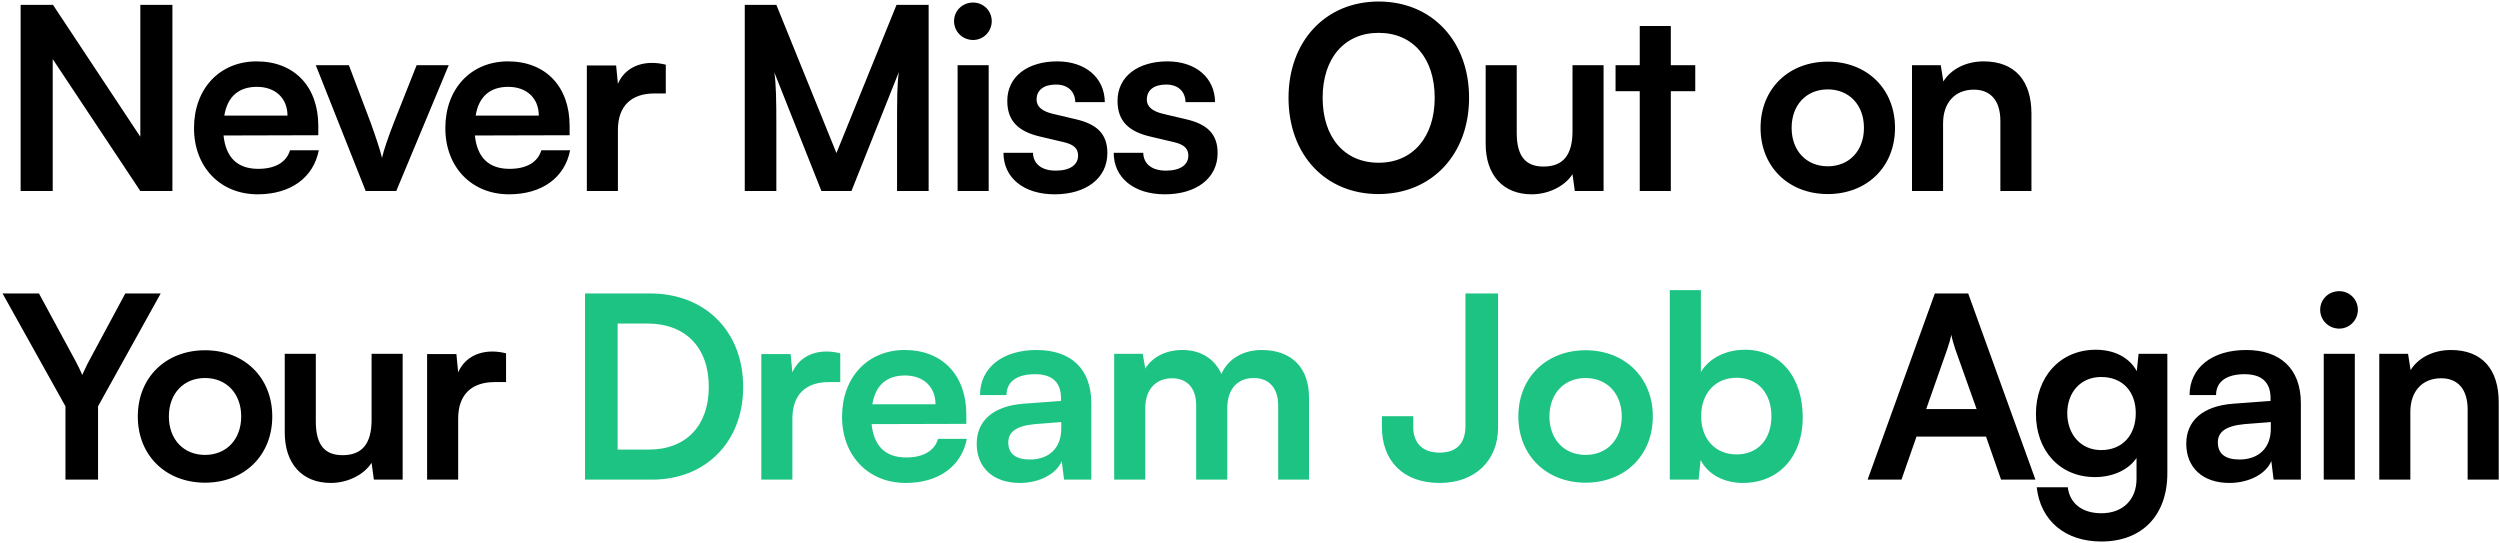 <svg width="589" height="128" viewBox="0 0 589 128" fill="none" xmlns="http://www.w3.org/2000/svg">
<path d="M12.42 45H4.86V1.14H12.48L33.06 32.22V1.14H40.62V45H33.06L12.42 13.92V45ZM60.709 45.78C51.889 45.78 45.709 39.36 45.709 30.18C45.709 20.88 51.769 14.46 60.469 14.46C69.349 14.46 74.989 20.4 74.989 29.64V31.86L52.669 31.92C53.209 37.14 55.969 39.78 60.829 39.78C64.849 39.78 67.489 38.22 68.329 35.4H75.109C73.849 41.88 68.449 45.78 60.709 45.78ZM60.529 20.46C56.209 20.46 53.569 22.8 52.849 27.24H67.729C67.729 23.16 64.909 20.46 60.529 20.46ZM86.158 45L74.398 15.36H82.198L87.358 28.98C88.618 32.52 89.638 35.58 89.998 37.2C90.418 35.34 91.498 32.22 92.758 28.98L98.158 15.36H105.718L93.358 45H86.158ZM119.921 45.78C111.101 45.78 104.921 39.36 104.921 30.18C104.921 20.88 110.981 14.46 119.681 14.46C128.561 14.46 134.201 20.4 134.201 29.64V31.86L111.881 31.92C112.421 37.14 115.181 39.78 120.041 39.78C124.061 39.78 126.701 38.22 127.541 35.4H134.321C133.061 41.88 127.661 45.78 119.921 45.78ZM119.741 20.46C115.421 20.46 112.781 22.8 112.061 27.24H126.941C126.941 23.16 124.121 20.46 119.741 20.46ZM156.86 15.24V22.02H154.16C148.88 22.02 145.58 24.84 145.58 30.6V45H138.26V15.42H145.16L145.58 19.74C146.84 16.8 149.66 14.82 153.62 14.82C154.64 14.82 155.66 14.94 156.86 15.24ZM182.906 45H175.466V1.14H182.906L197.066 36.06L211.226 1.14H218.786V45H211.346V31.5C211.346 22.68 211.346 20.1 211.766 16.98L200.606 45H193.526L182.426 17.04C182.846 19.68 182.906 23.82 182.906 29.28V45ZM229.274 9.42C226.754 9.42 224.774 7.44 224.774 4.98C224.774 2.52 226.754 0.6 229.274 0.6C231.674 0.6 233.654 2.52 233.654 4.98C233.654 7.44 231.674 9.42 229.274 9.42ZM225.614 45V15.36H232.934V45H225.614ZM236.416 36H243.376C243.436 38.58 245.356 40.2 248.716 40.2C252.136 40.2 253.996 38.82 253.996 36.66C253.996 35.16 253.216 34.08 250.576 33.48L245.236 32.22C239.896 31.02 237.316 28.5 237.316 23.76C237.316 17.94 242.236 14.46 249.076 14.46C255.736 14.46 260.236 18.3 260.296 24.06H253.336C253.276 21.54 251.596 19.92 248.776 19.92C245.896 19.92 244.216 21.24 244.216 23.46C244.216 25.14 245.536 26.22 248.056 26.82L253.396 28.08C258.376 29.22 260.896 31.5 260.896 36.06C260.896 42.06 255.796 45.78 248.476 45.78C241.096 45.78 236.416 41.82 236.416 36ZM262.39 36H269.35C269.41 38.58 271.33 40.2 274.69 40.2C278.11 40.2 279.97 38.82 279.97 36.66C279.97 35.16 279.19 34.08 276.55 33.48L271.21 32.22C265.87 31.02 263.29 28.5 263.29 23.76C263.29 17.94 268.21 14.46 275.05 14.46C281.71 14.46 286.21 18.3 286.27 24.06H279.31C279.25 21.54 277.57 19.92 274.75 19.92C271.87 19.92 270.19 21.24 270.19 23.46C270.19 25.14 271.51 26.22 274.03 26.82L279.37 28.08C284.35 29.22 286.87 31.5 286.87 36.06C286.87 42.06 281.77 45.78 274.45 45.78C267.07 45.78 262.39 41.82 262.39 36ZM346.115 23.04C346.115 36.36 337.355 45.72 324.755 45.72C312.215 45.72 303.575 36.42 303.575 23.04C303.575 9.72 312.275 0.36 324.815 0.36C337.355 0.36 346.115 9.66 346.115 23.04ZM338.015 23.04C338.015 13.68 332.855 7.74 324.815 7.74C316.775 7.74 311.615 13.68 311.615 23.04C311.615 32.4 316.775 38.34 324.815 38.34C332.855 38.34 338.015 32.28 338.015 23.04ZM370.483 15.36H377.803V45H371.023L370.483 41.04C368.683 43.86 364.843 45.78 360.883 45.78C354.043 45.78 350.023 41.16 350.023 33.9V15.36H357.343V31.32C357.343 36.96 359.563 39.24 363.643 39.24C368.263 39.24 370.483 36.54 370.483 30.9V15.36ZM393.644 45H386.324V21.48H380.624V15.36H386.324V6.12H393.644V15.36H399.404V21.48H393.644V45ZM414.786 30.12C414.786 20.88 421.446 14.52 430.626 14.52C439.806 14.52 446.466 20.88 446.466 30.12C446.466 39.36 439.806 45.72 430.626 45.72C421.446 45.72 414.786 39.36 414.786 30.12ZM422.106 30.12C422.106 35.52 425.586 39.18 430.626 39.18C435.666 39.18 439.146 35.52 439.146 30.12C439.146 24.72 435.666 21.06 430.626 21.06C425.586 21.06 422.106 24.72 422.106 30.12ZM457.788 45H450.468V15.36H457.248L457.848 19.2C459.708 16.2 463.308 14.46 467.328 14.46C474.768 14.46 478.608 19.08 478.608 26.76V45H471.288V28.5C471.288 23.52 468.828 21.12 465.048 21.12C460.548 21.12 457.788 24.24 457.788 29.04V45ZM15.42 95.72L0.6 69.14H9.18L17.82 85.1C18.48 86.3 18.9 87.26 19.38 88.34C19.92 87.26 20.16 86.54 20.94 85.1L29.52 69.14H37.86L23.1 95.72V113H15.42V95.72ZM32.467 98.12C32.467 88.88 39.127 82.52 48.307 82.52C57.487 82.52 64.147 88.88 64.147 98.12C64.147 107.36 57.487 113.72 48.307 113.72C39.127 113.72 32.467 107.36 32.467 98.12ZM39.787 98.12C39.787 103.52 43.267 107.18 48.307 107.18C53.347 107.18 56.827 103.52 56.827 98.12C56.827 92.72 53.347 89.06 48.307 89.06C43.267 89.06 39.787 92.72 39.787 98.12ZM87.546 83.36H94.866V113H88.086L87.546 109.04C85.746 111.86 81.906 113.78 77.946 113.78C71.106 113.78 67.086 109.16 67.086 101.9V83.36H74.406V99.32C74.406 104.96 76.626 107.24 80.706 107.24C85.326 107.24 87.546 104.54 87.546 98.9V83.36ZM119.226 83.24V90.02H116.526C111.246 90.02 107.946 92.84 107.946 98.6V113H100.626V83.42H107.526L107.946 87.74C109.206 84.8 112.026 82.82 115.986 82.82C117.006 82.82 118.026 82.94 119.226 83.24ZM447.988 113H440.008L455.848 69.14H463.708L479.548 113H471.448L467.908 102.86H451.528L447.988 113ZM458.788 82.22L453.808 96.38H465.688L460.648 82.22C460.288 81.08 459.868 79.76 459.748 78.86C459.568 79.7 459.208 81.02 458.788 82.22ZM479.667 97.52C479.667 88.88 485.307 82.4 493.767 82.4C498.207 82.4 501.687 84.26 503.427 87.44L503.847 83.36H510.627V111.5C510.627 121.4 504.687 127.58 495.087 127.58C486.567 127.58 480.747 122.72 479.847 114.8H487.167C487.647 118.64 490.587 120.92 495.087 120.92C500.127 120.92 503.367 117.74 503.367 112.82V107.9C501.507 110.66 497.847 112.4 493.587 112.4C485.187 112.4 479.667 106.1 479.667 97.52ZM487.047 97.34C487.047 102.32 490.227 106.04 495.027 106.04C500.067 106.04 503.187 102.5 503.187 97.34C503.187 92.3 500.127 88.82 495.027 88.82C490.167 88.82 487.047 92.48 487.047 97.34ZM525.223 113.78C518.923 113.78 515.083 110.12 515.083 104.54C515.083 99.08 519.043 95.66 526.063 95.12L534.943 94.46V93.8C534.943 89.78 532.543 88.16 528.823 88.16C524.503 88.16 522.103 89.96 522.103 93.08H515.863C515.863 86.66 521.143 82.46 529.183 82.46C537.163 82.46 542.083 86.78 542.083 95V113H535.663L535.123 108.62C533.863 111.68 529.843 113.78 525.223 113.78ZM527.623 108.26C532.123 108.26 535.003 105.56 535.003 101V99.44L528.823 99.92C524.263 100.34 522.523 101.84 522.523 104.24C522.523 106.94 524.323 108.26 527.623 108.26ZM551.134 77.42C548.614 77.42 546.634 75.44 546.634 72.98C546.634 70.52 548.614 68.6 551.134 68.6C553.534 68.6 555.514 70.52 555.514 72.98C555.514 75.44 553.534 77.42 551.134 77.42ZM547.474 113V83.36H554.794V113H547.474ZM567.877 113H560.557V83.36H567.337L567.937 87.2C569.797 84.2 573.397 82.46 577.417 82.46C584.857 82.46 588.697 87.08 588.697 94.76V113H581.377V96.5C581.377 91.52 578.917 89.12 575.137 89.12C570.637 89.12 567.877 92.24 567.877 97.04V113Z" fill="black"/>
<path d="M153.613 113H137.833V69.14H153.193C166.153 69.14 175.093 78.08 175.093 91.16C175.093 104.06 166.333 113 153.613 113ZM152.473 76.22H145.513V105.92H152.893C161.653 105.92 166.993 100.28 166.993 91.16C166.993 81.86 161.533 76.22 152.473 76.22ZM197.967 83.24V90.02H195.267C189.987 90.02 186.687 92.84 186.687 98.6V113H179.367V83.42H186.267L186.687 87.74C187.947 84.8 190.767 82.82 194.727 82.82C195.747 82.82 196.767 82.94 197.967 83.24ZM213.385 113.78C204.565 113.78 198.385 107.36 198.385 98.18C198.385 88.88 204.445 82.46 213.145 82.46C222.025 82.46 227.665 88.4 227.665 97.64V99.86L205.345 99.92C205.885 105.14 208.645 107.78 213.505 107.78C217.525 107.78 220.165 106.22 221.005 103.4H227.785C226.525 109.88 221.125 113.78 213.385 113.78ZM213.205 88.46C208.885 88.46 206.245 90.8 205.525 95.24H220.405C220.405 91.16 217.585 88.46 213.205 88.46ZM240.251 113.78C233.951 113.78 230.111 110.12 230.111 104.54C230.111 99.08 234.071 95.66 241.091 95.12L249.971 94.46V93.8C249.971 89.78 247.571 88.16 243.851 88.16C239.531 88.16 237.131 89.96 237.131 93.08H230.891C230.891 86.66 236.171 82.46 244.211 82.46C252.191 82.46 257.111 86.78 257.111 95V113H250.691L250.151 108.62C248.891 111.68 244.871 113.78 240.251 113.78ZM242.651 108.26C247.151 108.26 250.031 105.56 250.031 101V99.44L243.851 99.92C239.291 100.34 237.551 101.84 237.551 104.24C237.551 106.94 239.351 108.26 242.651 108.26ZM269.822 113H262.502V83.36H269.222L269.822 86.84C271.322 84.38 274.322 82.46 278.582 82.46C283.082 82.46 286.202 84.68 287.762 88.1C289.262 84.68 292.742 82.46 297.242 82.46C304.442 82.46 308.402 86.78 308.402 93.62V113H301.142V95.54C301.142 91.28 298.862 89.06 295.382 89.06C291.842 89.06 289.142 91.34 289.142 96.2V113H281.822V95.48C281.822 91.34 279.602 89.12 276.122 89.12C272.642 89.12 269.822 91.4 269.822 96.2V113ZM325.58 100.64V98.06H332.96V100.64C332.96 104 334.82 106.64 339.14 106.64C343.46 106.64 345.26 104.18 345.26 100.34V69.14H352.94V100.76C352.94 108.5 347.54 113.78 339.2 113.78C330.2 113.78 325.58 108.2 325.58 100.64ZM357.725 98.12C357.725 88.88 364.385 82.52 373.565 82.52C382.745 82.52 389.405 88.88 389.405 98.12C389.405 107.36 382.745 113.72 373.565 113.72C364.385 113.72 357.725 107.36 357.725 98.12ZM365.045 98.12C365.045 103.52 368.525 107.18 373.565 107.18C378.605 107.18 382.085 103.52 382.085 98.12C382.085 92.72 378.605 89.06 373.565 89.06C368.525 89.06 365.045 92.72 365.045 98.12ZM400.187 113H393.407V68.36H400.727V87.68C402.647 84.38 406.607 82.4 411.107 82.4C419.567 82.4 424.727 89 424.727 98.36C424.727 107.48 419.147 113.78 410.627 113.78C406.187 113.78 402.407 111.8 400.667 108.38L400.187 113ZM400.787 98.06C400.787 103.4 404.087 107.06 409.127 107.06C414.287 107.06 417.347 103.34 417.347 98.06C417.347 92.78 414.287 89 409.127 89C404.087 89 400.787 92.72 400.787 98.06Z" fill="#1CC382"/>
</svg>
